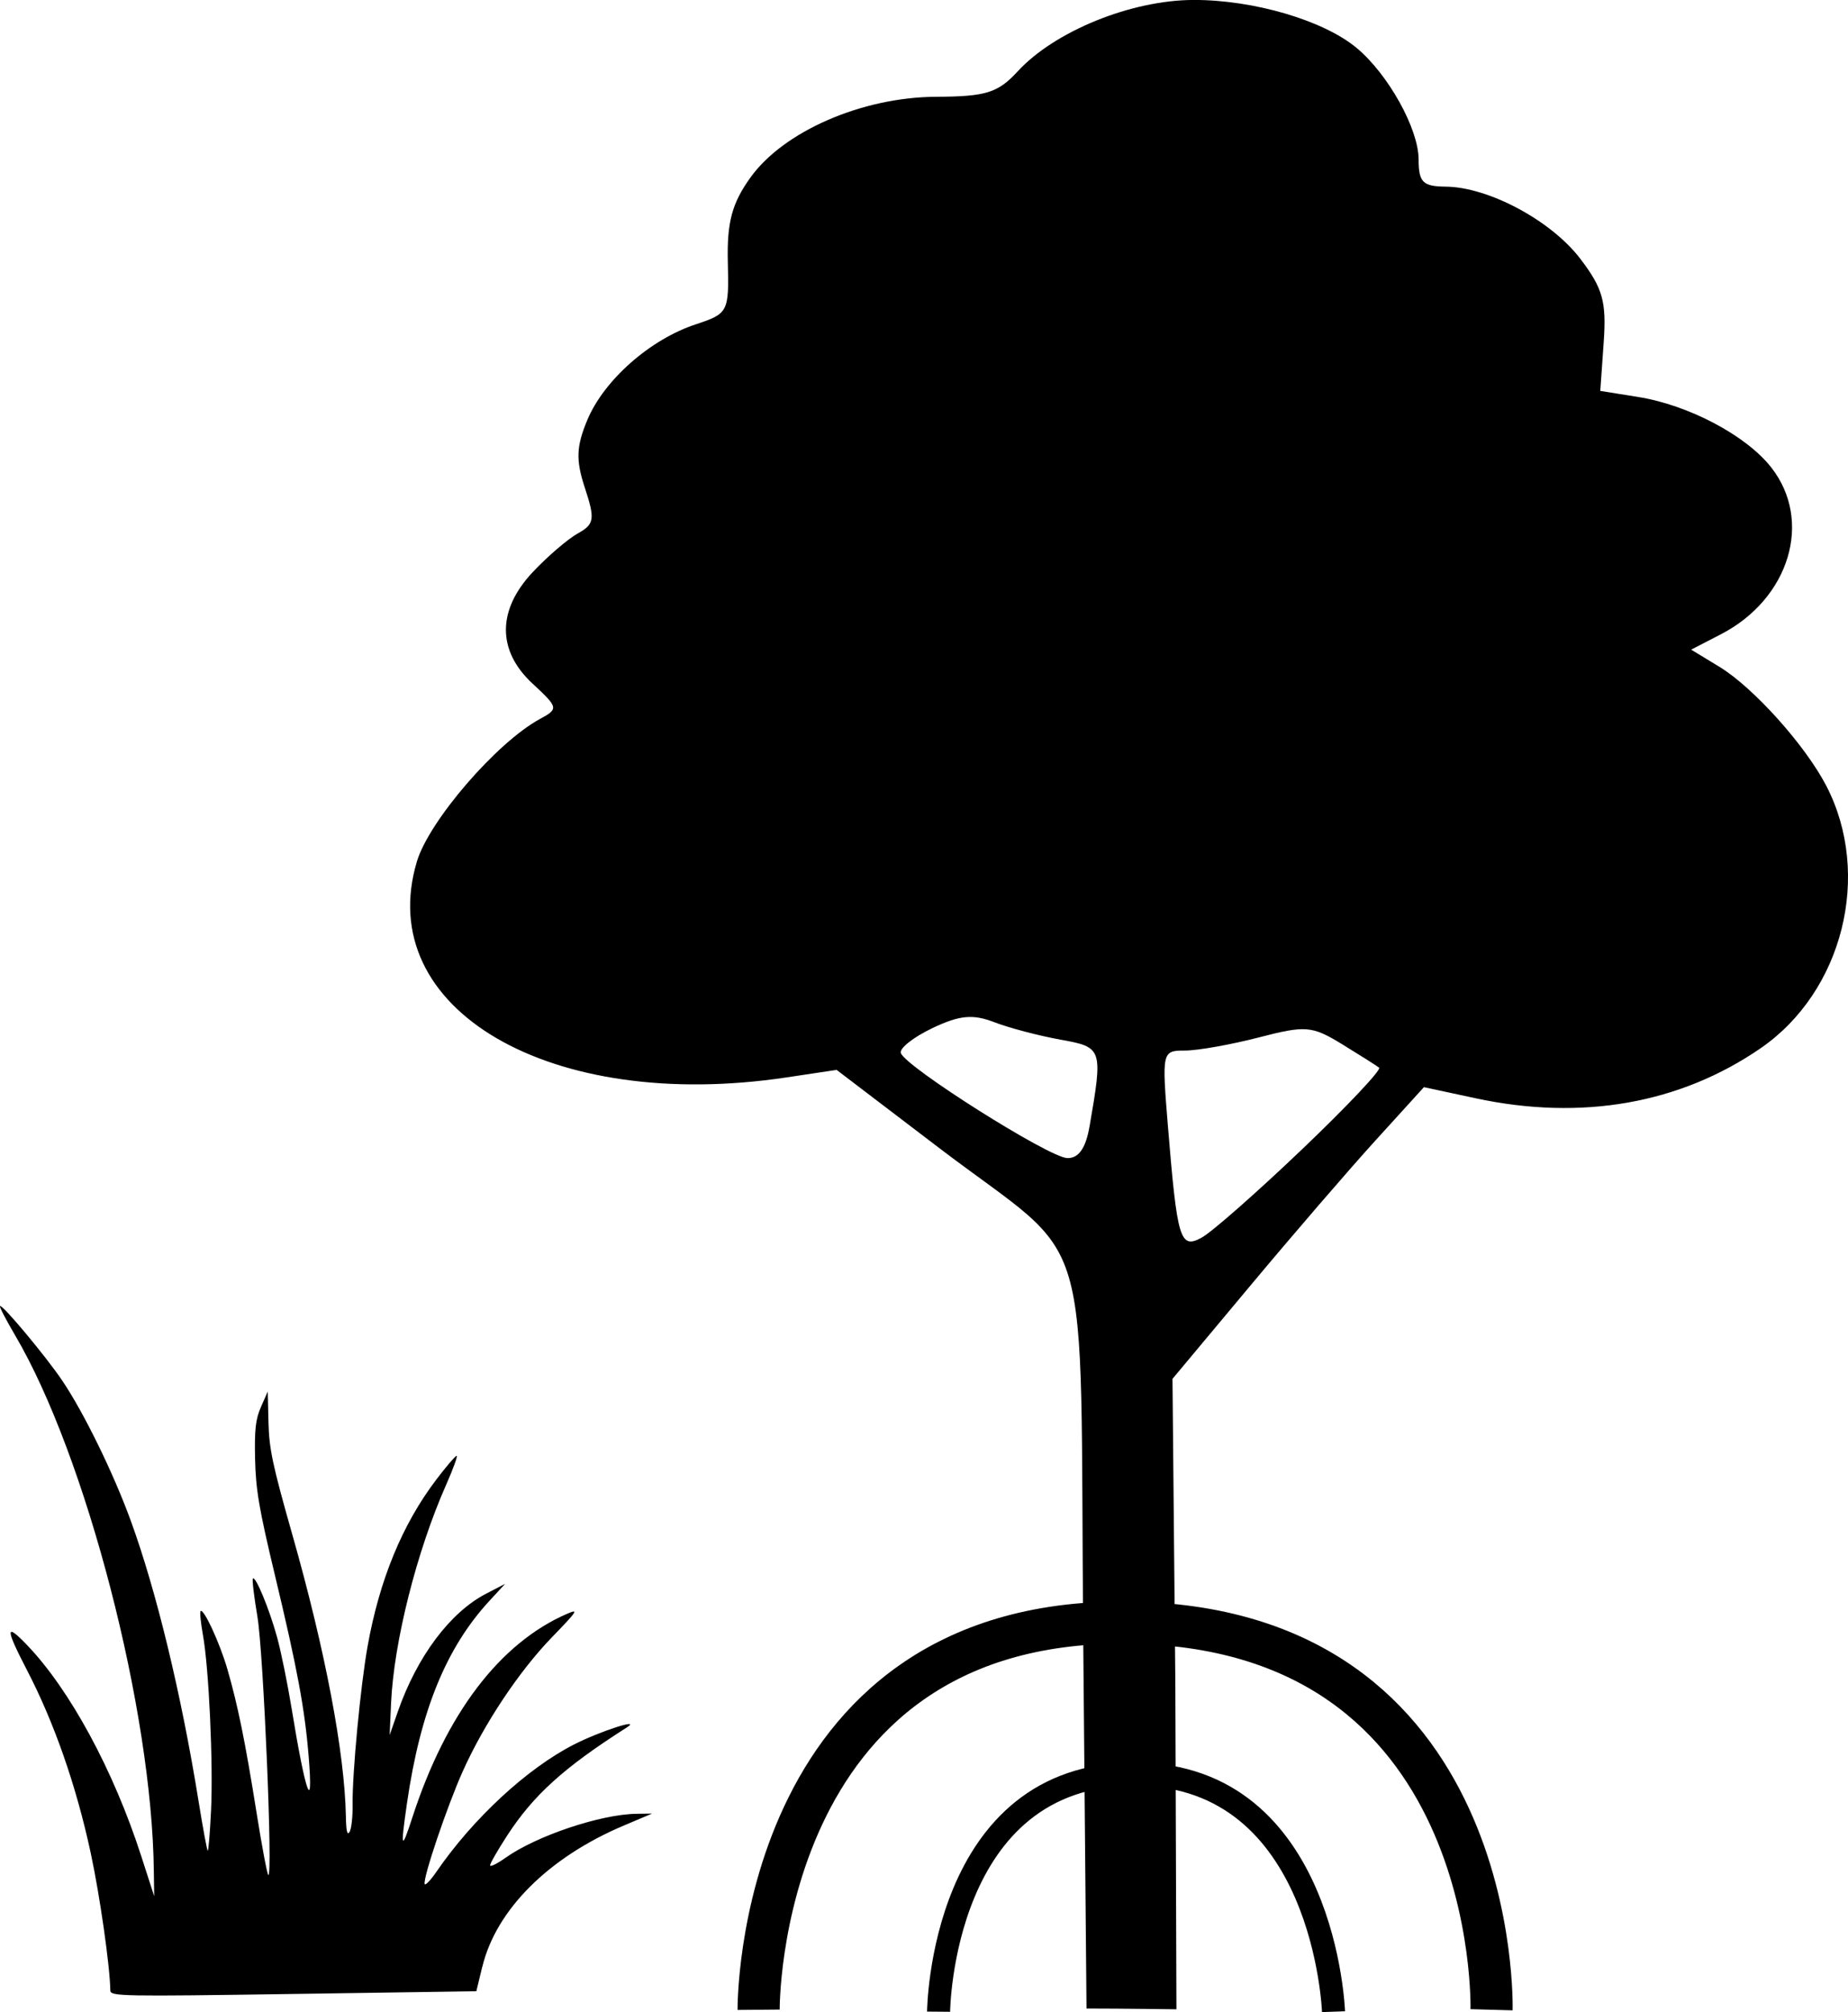 <?xml version="1.0" encoding="UTF-8" standalone="no"?>
<!-- Created with Inkscape (http://www.inkscape.org/) -->

<svg
   xmlns:dc="http://purl.org/dc/elements/1.1/"
   xmlns:cc="http://creativecommons.org/ns#"
   xmlns:rdf="http://www.w3.org/1999/02/22-rdf-syntax-ns#"
   xmlns:svg="http://www.w3.org/2000/svg"
   xmlns="http://www.w3.org/2000/svg"
   xmlns:sodipodi="http://sodipodi.sourceforge.net/DTD/sodipodi-0.dtd"
   xmlns:inkscape="http://www.inkscape.org/namespaces/inkscape"
   width="15.599mm"
   height="16.979mm"
   viewBox="0 0 55.271 60.163"
   id="svg6852"
   version="1.1"
   inkscape:version="0.91 r13725"
   sodipodi:docname="Blue carbon.svg"
   inkscape:export-filename="C:\Users\lamw\Google Drive\Work\Figures\APSIS figures\NETs\icons\Blue carbon.png"
   inkscape:export-xdpi="600.005"
   inkscape:export-ydpi="600.005">
  <defs
     id="defs6854" />
  <sodipodi:namedview
     id="base"
     pagecolor="#ffffff"
     bordercolor="#666666"
     borderopacity="1.0"
     inkscape:pageopacity="0.0"
     inkscape:pageshadow="2"
     inkscape:zoom="1.979899"
     inkscape:cx="-173.04541"
     inkscape:cy="-6.1518751"
     inkscape:document-units="px"
     inkscape:current-layer="layer1"
     showgrid="false"
     fit-margin-top="0"
     fit-margin-left="0"
     fit-margin-right="0"
     fit-margin-bottom="0"
     inkscape:window-width="1920"
     inkscape:window-height="1027"
     inkscape:window-x="-8"
     inkscape:window-y="-8"
     inkscape:window-maximized="1" />
  <g
     inkscape:label="Layer 1"
     inkscape:groupmode="layer"
     id="layer1"
     transform="translate(-375.221,-296.567)">
    <g
       transform="translate(-116.516,275.33)"
       id="g6479"
       inkscape:export-filename="C:\Users\lamw\Google Drive\Work\Figures\APSIS figures\NETs\icons\blue carbon.png"
       inkscape:export-xdpi="600.005"
       inkscape:export-ydpi="600.005">
      <g
         id="g6472">
        <g
           id="g6409">
          <path
             sodipodi:nodetypes="csscssssssssssssssscssscssscsssscssccccscssssssssssccs"
             inkscape:connector-curvature="0"
             id="path11150-9"
             d="m 524.233,81.295 -0.098,-11.037 c -0.114,-12.874 0.406,-11.106 -4.32,-14.704 l -3.056,-2.327 -1.499,0.225 c -7.07,1.06 -12.375,-2.038 -11.055,-6.455 0.364,-1.217 2.385,-3.559 3.678,-4.261 0.564,-0.306 0.557,-0.34 -0.22,-1.06 -1.062,-0.984 -1.06,-2.197 0.005,-3.33 0.444,-0.473 1.055,-0.996 1.358,-1.164 0.487,-0.27 0.511,-0.424 0.206,-1.349 -0.276,-0.836 -0.262,-1.241 0.07,-2.037 0.499,-1.195 1.876,-2.409 3.241,-2.86 0.975,-0.322 0.999,-0.368 0.962,-1.86 -0.029,-1.187 0.121,-1.753 0.67,-2.522 0.99,-1.388 3.343,-2.413 5.562,-2.423 1.49,-0.006 1.847,-0.118 2.436,-0.758 1.108,-1.204 3.397,-2.133 5.262,-2.137 1.799,-0.004 3.885,0.61 4.874,1.432 0.948,0.788 1.856,2.42 1.857,3.336 8.9e-4,0.683 0.125,0.808 0.809,0.814 1.282,0.011 3.155,1.013 4.027,2.156 0.674,0.884 0.786,1.283 0.7,2.502 l -0.102,1.45 1.128,0.18 c 1.514,0.242 3.231,1.149 3.982,2.104 1.256,1.596 0.554,3.929 -1.502,4.992 l -0.89,0.46 0.843,0.512 c 1.021,0.621 2.572,2.349 3.202,3.566 1.37,2.65 0.493,6.147 -1.967,7.84 -2.411,1.659 -5.354,2.176 -8.52,1.497 l -1.551,-0.333 -1.437,1.58 c -0.791,0.869 -2.483,2.832 -3.76,4.361 l -2.323,2.78 0.085,9.111 0.033,9.74 c 0,0 -1.593,-0.023 -2.689,-0.023 z m 6.435,-25.681 c 1.351,-1.289 2.394,-2.393 2.317,-2.453 -0.077,-0.06 -0.577,-0.377 -1.111,-0.704 -0.897,-0.548 -1.088,-0.564 -2.486,-0.201 -0.833,0.216 -1.828,0.393 -2.21,0.393 -0.687,0 -0.693,0.025 -0.509,2.275 0.278,3.387 0.362,3.665 1.003,3.322 0.296,-0.158 1.644,-1.343 2.995,-2.632 z m -6.345,-0.69 c 0.404,-2.341 0.393,-2.374 -0.872,-2.602 -0.646,-0.116 -1.539,-0.352 -1.985,-0.524 -0.635,-0.244 -1.033,-0.206 -1.841,0.179 -0.567,0.27 -0.992,0.605 -0.946,0.745 0.138,0.415 4.435,3.128 4.978,3.142 0.339,0.01 0.554,-0.294 0.665,-0.941 z"
             style="fill:#000000" />
          <path
             sodipodi:nodetypes="csc"
             inkscape:connector-curvature="0"
             id="path19816"
             d="m 514.426,81.329 c 0,0 -0.099,-11.636 10.961,-11.576 11.278,0.061 10.961,11.576 10.961,11.576"
             style="fill:none;fill-rule:evenodd;stroke:#000000;stroke-width:1.26px;stroke-linecap:butt;stroke-linejoin:miter;stroke-opacity:1" />
          <path
             sodipodi:nodetypes="csc"
             inkscape:connector-curvature="0"
             id="path19816-8"
             d="m 519.809,81.387 c 0,0 0.063,-7.144 5.906,-7.104 5.658,0.039 5.906,7.104 5.906,7.104"
             style="fill:none;fill-rule:evenodd;stroke:#000000;stroke-width:0.689px;stroke-linecap:butt;stroke-linejoin:miter;stroke-opacity:1" />
        </g>
        <path
           style="display:inline;fill:#000000"
           d="m 506.163,80.042 c 0.412,-1.704 1.979,-3.268 4.227,-4.219 l 0.85,-0.36 -0.471,0.007 c -1.074,0.016 -2.99,0.66 -3.913,1.315 -0.253,0.18 -0.46,0.281 -0.461,0.226 -10e-4,-0.056 0.224,-0.45 0.501,-0.876 0.791,-1.222 1.702,-2.046 3.585,-3.245 0.468,-0.298 -0.79,0.107 -1.575,0.507 -1.405,0.716 -3.025,2.215 -4.122,3.814 -0.172,0.25 -0.328,0.412 -0.346,0.359 -0.059,-0.168 0.674,-2.335 1.14,-3.373 0.638,-1.421 1.681,-2.987 2.663,-4.002 0.767,-0.792 0.81,-0.858 0.465,-0.709 -2.019,0.873 -3.626,2.985 -4.636,6.091 -0.332,1.023 -0.36,0.948 -0.161,-0.427 0.4,-2.753 1.169,-4.64 2.46,-6.041 l 0.475,-0.515 -0.567,0.294 c -1.078,0.558 -2.065,1.875 -2.641,3.523 l -0.246,0.705 0.043,-0.96 c 0.083,-1.828 0.766,-4.534 1.647,-6.524 0.212,-0.478 0.353,-0.868 0.313,-0.865 -0.039,0.002 -0.315,0.324 -0.612,0.716 -1.012,1.333 -1.696,2.993 -2.051,4.981 -0.213,1.194 -0.46,3.801 -0.448,4.734 0.006,0.361 -0.037,0.728 -0.091,0.816 -0.07,0.112 -0.102,-0.026 -0.11,-0.469 -0.037,-1.904 -0.613,-4.948 -1.608,-8.445 -0.584,-2.053 -0.688,-2.544 -0.707,-3.332 l -0.022,-0.924 -0.201,0.457 c -0.162,0.368 -0.197,0.671 -0.178,1.555 0.022,0.925 0.114,1.478 0.598,3.498 0.665,2.774 0.889,3.981 1.005,5.403 0.146,1.787 -0.095,1.112 -0.509,-1.432 -0.122,-0.747 -0.318,-1.71 -0.437,-2.14 -0.23,-0.836 -0.641,-1.832 -0.722,-1.749 -0.027,0.028 0.034,0.54 0.135,1.138 0.182,1.076 0.468,7.859 0.325,7.726 -0.035,-0.032 -0.194,-0.878 -0.353,-1.879 -0.339,-2.122 -0.556,-3.188 -0.869,-4.272 -0.227,-0.784 -0.711,-1.833 -0.803,-1.739 -0.027,0.028 0.006,0.35 0.071,0.716 0.178,0.985 0.31,3.836 0.242,5.25 -0.033,0.681 -0.078,1.22 -0.1,1.199 -0.022,-0.022 -0.146,-0.694 -0.275,-1.494 -0.517,-3.199 -1.258,-6.265 -2.022,-8.364 -0.517,-1.42 -1.395,-3.219 -2.042,-4.183 -0.486,-0.725 -1.81,-2.311 -1.874,-2.245 -0.021,0.022 0.179,0.409 0.445,0.86 2.135,3.621 4.11,11.247 4.157,16.053 l 0.011,0.733 -0.387,-1.198 c -0.829,-2.568 -2.134,-4.978 -3.42,-6.317 -0.65,-0.677 -0.649,-0.502 0.003,0.757 0.814,1.566 1.475,3.462 1.906,5.468 0.273,1.27 0.574,3.377 0.586,4.11 0.003,0.172 0.334,0.178 5.475,0.102 l 5.472,-0.081 0.177,-0.73 z"
           id="path19875"
           inkscape:connector-curvature="0" />
      </g>
    </g>
  </g>
</svg>
